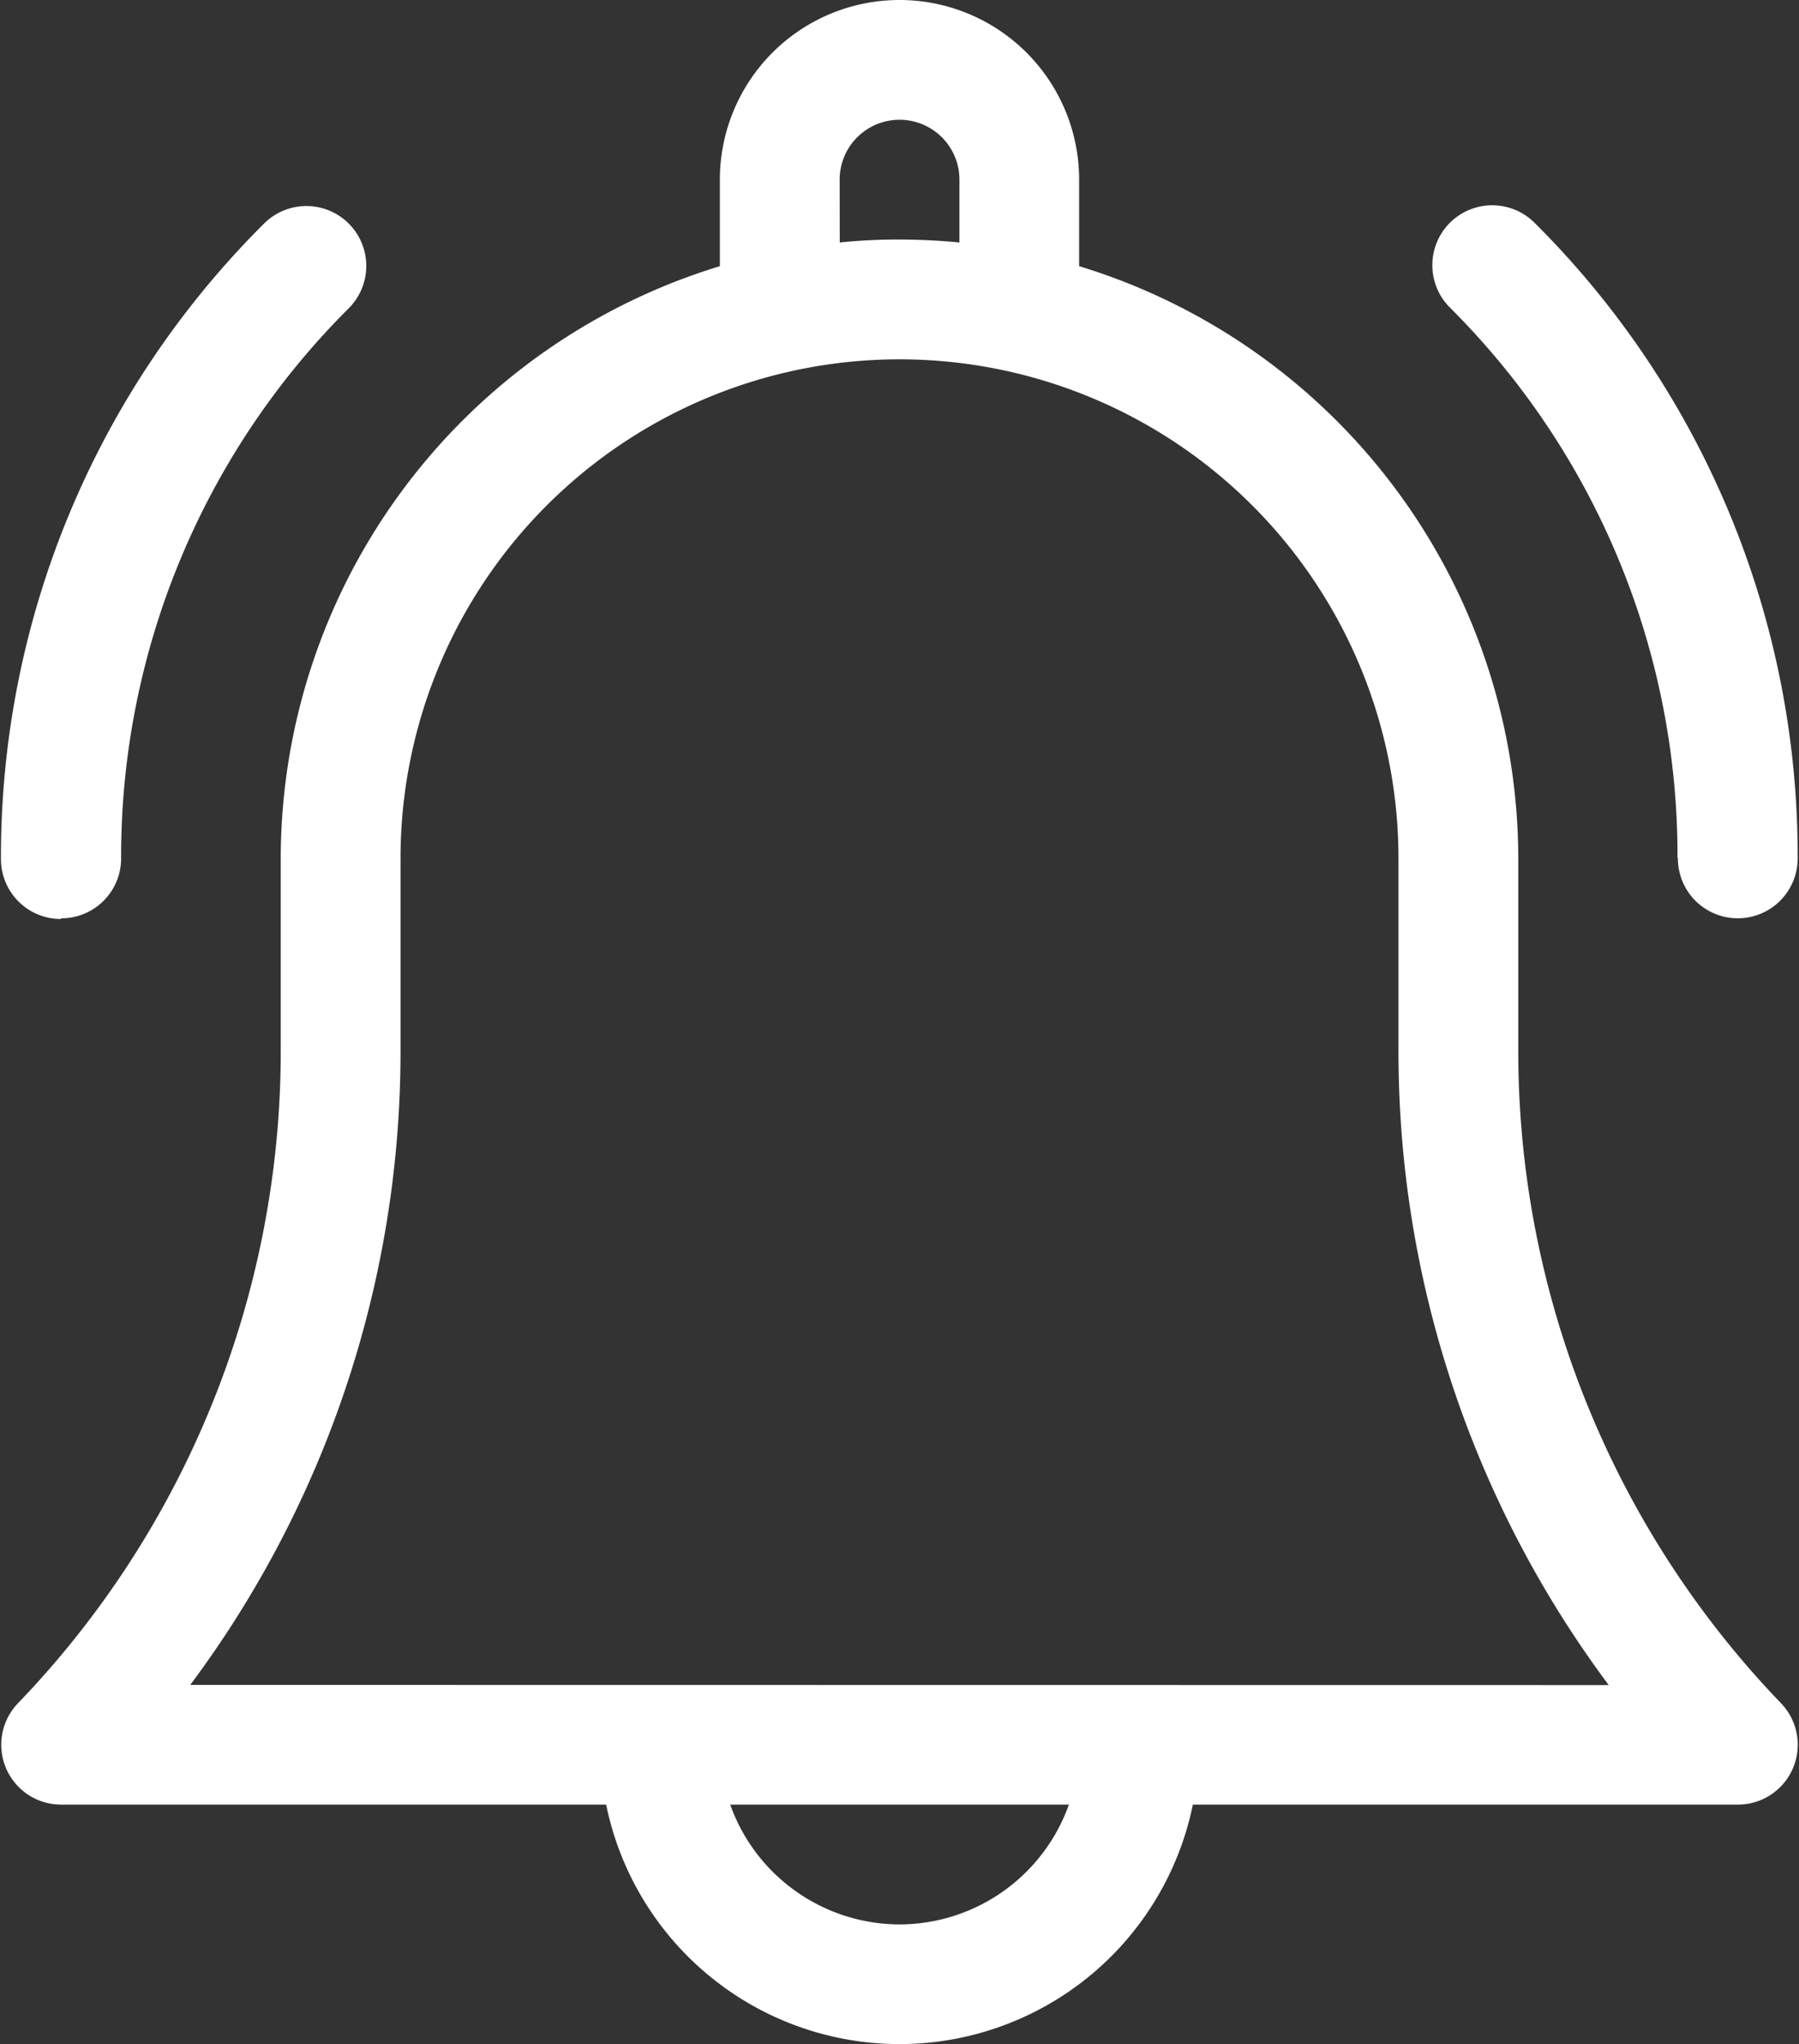 <svg xmlns="http://www.w3.org/2000/svg" xmlns:xlink="http://www.w3.org/1999/xlink" width="18.968" height="21.55" viewBox="0 0 18.968 21.55">
  <rect x="0" y="0" width="18.968" height="21.55" fill="#333333" stroke="none"/>
  <defs>
    <clipPath id="clip-path">
      <rect id="Retângulo_156" data-name="Retângulo 156" width="18.968" height="21.55" fill="#fff"/>
    </clipPath>
  </defs>
  <g id="Grupo_163" data-name="Grupo 163" transform="translate(-47 -546)">
    <g id="Grupo_104" data-name="Grupo 104" transform="translate(47 546)">
      <g id="Grupo_103" data-name="Grupo 103" transform="translate(0 0)" clip-path="url(#clip-path)">
        <path id="Caminho_688" data-name="Caminho 688" d="M1867.961,11.064V9.049a6.535,6.535,0,0,0-4.63-6.243V1.894a1.894,1.894,0,0,0-3.788,0v.912a6.535,6.535,0,0,0-4.63,6.243v2.015a9.914,9.914,0,0,1-2.771,6.892.631.631,0,0,0,.456,1.068h5.746a3.157,3.157,0,0,0,6.186,0h5.746a.631.631,0,0,0,.456-1.068,9.914,9.914,0,0,1-2.771-6.892Zm-7.155-9.17a.631.631,0,0,1,1.263,0v.662q-.312-.03-.631-.031t-.631.031Zm.631,18.393a1.9,1.9,0,0,1-1.785-1.263h3.571a1.9,1.9,0,0,1-1.786,1.263Zm-7.478-2.525a11.162,11.162,0,0,0,2.217-6.7V9.049a5.261,5.261,0,0,1,10.522,0v2.015a11.163,11.163,0,0,0,2.217,6.7Zm0,0" transform="translate(-1851.953 0)" fill="#fff"/>
      </g>
    </g>
    <path id="Caminho_689" data-name="Caminho 689" d="M2123.425,45.511a.631.631,0,0,0,1.263,0,9.408,9.408,0,0,0-2.774-6.7.631.631,0,1,0-.893.893,8.153,8.153,0,0,1,2.4,5.8Zm0,0" transform="translate(-2058.734 509.538)" fill="#fff"/>
    <path id="Caminho_690" data-name="Caminho 690" d="M1852.6,46.143a.631.631,0,0,0,.631-.631,8.154,8.154,0,0,1,2.4-5.8.631.631,0,1,0-.893-.893,9.409,9.409,0,0,0-2.774,6.7.631.631,0,0,0,.631.631Zm0,0" transform="translate(-1804.954 509.538)" fill="#fff"/>
  </g>
</svg>
